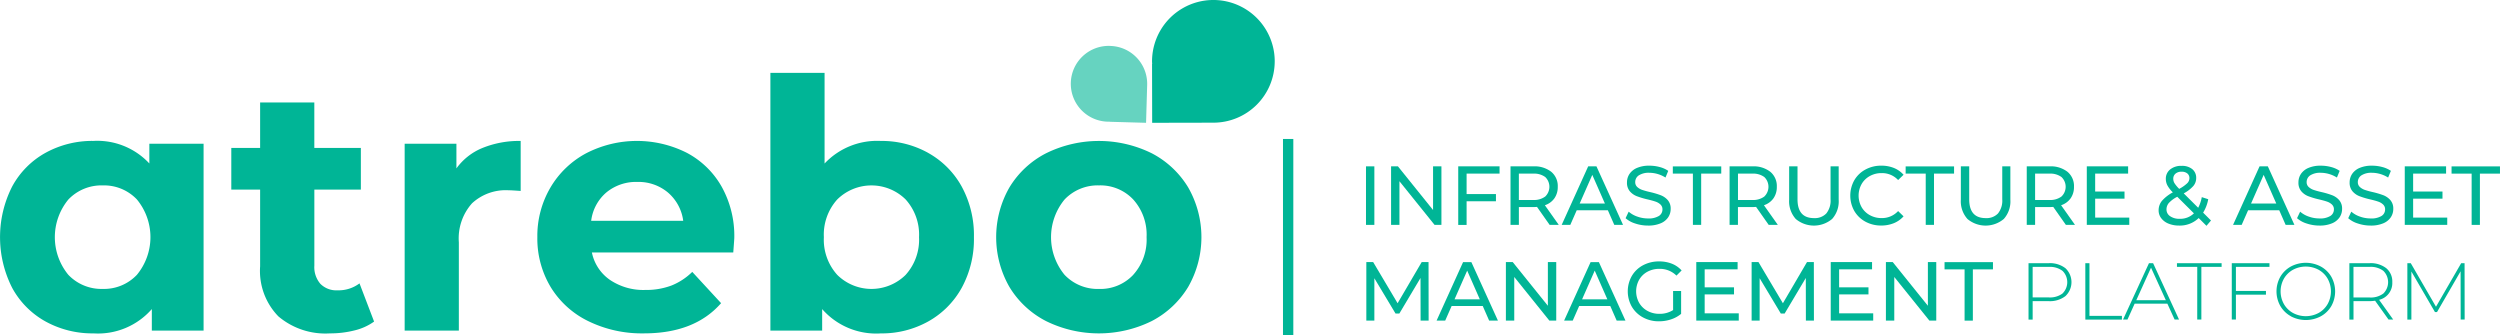 <svg xmlns="http://www.w3.org/2000/svg" width="242" height="32.452" viewBox="0 0 242 32.452">
  <g id="Grupo_7646" data-name="Grupo 7646" transform="translate(-105 -91.614)">
    <g id="Grupo_7644" data-name="Grupo 7644" transform="translate(105 91.614)">
      <g id="Grupo_7642" data-name="Grupo 7642" transform="translate(0 0)">
        <path id="Trazado_2669" data-name="Trazado 2669" d="M18.3,54.32a5.731,5.731,0,0,0,0-7.3A4.384,4.384,0,0,0,15,45.662a4.426,4.426,0,0,0-3.329,1.362,5.731,5.731,0,0,0,0,7.3A4.421,4.421,0,0,0,15,55.682,4.379,4.379,0,0,0,18.3,54.32m6.457-12.693v18.09h-5.01V57.632a6.918,6.918,0,0,1-5.649,2.354,9.389,9.389,0,0,1-4.623-1.143,8.18,8.18,0,0,1-3.245-3.261,10.828,10.828,0,0,1,0-9.818A8.169,8.169,0,0,1,9.471,42.5a9.39,9.39,0,0,1,4.623-1.145,6.883,6.883,0,0,1,5.413,2.185V41.628Z" transform="translate(-5.05 -27.715)" fill="#00b596"/>
        <path id="Trazado_2670" data-name="Trazado 2670" d="M64.466,54.977a5.394,5.394,0,0,1-1.9.857,9.6,9.6,0,0,1-2.371.286A7.039,7.039,0,0,1,55.2,54.473a6.3,6.3,0,0,1-1.766-4.843V42.2h-2.79V38.166h2.79v-4.4h5.246v4.4h4.505V42.2H58.683v7.364a2.465,2.465,0,0,0,.588,1.764,2.175,2.175,0,0,0,1.665.624,3.369,3.369,0,0,0,2.118-.673Z" transform="translate(-28.254 -23.849)" fill="#00b596"/>
        <path id="Trazado_2671" data-name="Trazado 2671" d="M92.361,42.033a9.419,9.419,0,0,1,3.682-.673V46.2q-.875-.066-1.177-.066a4.8,4.8,0,0,0-3.53,1.26,5.093,5.093,0,0,0-1.278,3.783v8.54H84.813V41.628h5.01v2.389a5.821,5.821,0,0,1,2.538-1.984" transform="translate(-45.642 -27.716)" fill="#00b596"/>
        <path id="Trazado_2672" data-name="Trazado 2672" d="M117.658,46.335a4.286,4.286,0,0,0-1.48,2.756h8.91a4.339,4.339,0,0,0-1.479-2.74,4.429,4.429,0,0,0-2.959-1.025,4.515,4.515,0,0,0-2.992,1.009m12.272,5.816H116.246a4.258,4.258,0,0,0,1.748,2.657,5.79,5.79,0,0,0,3.43.974,6.952,6.952,0,0,0,2.505-.42,6.083,6.083,0,0,0,2.034-1.328l2.79,3.026q-2.555,2.927-7.464,2.925a11.8,11.8,0,0,1-5.413-1.194,8.739,8.739,0,0,1-3.632-3.311,9.129,9.129,0,0,1-1.277-4.808,9.254,9.254,0,0,1,1.261-4.792,8.837,8.837,0,0,1,3.464-3.328,10.712,10.712,0,0,1,9.733-.05,8.351,8.351,0,0,1,3.38,3.277,9.791,9.791,0,0,1,1.227,4.96q0,.1-.1,1.412" transform="translate(-58.952 -27.715)" fill="#00b596"/>
        <path id="Trazado_2673" data-name="Trazado 2673" d="M170,47.491a5.077,5.077,0,0,0,1.295-3.648A5.082,5.082,0,0,0,170,40.195a4.71,4.71,0,0,0-6.623,0,5.078,5.078,0,0,0-1.295,3.649,5.073,5.073,0,0,0,1.295,3.648,4.708,4.708,0,0,0,6.623,0m2.186-11.8a8.328,8.328,0,0,1,3.244,3.262,9.836,9.836,0,0,1,1.178,4.892,9.841,9.841,0,0,1-1.178,4.893A8.336,8.336,0,0,1,172.189,52a9.223,9.223,0,0,1-4.59,1.159,6.952,6.952,0,0,1-5.682-2.354v2.085h-5.011V27.939h5.245v8.776a6.986,6.986,0,0,1,5.447-2.186,9.224,9.224,0,0,1,4.59,1.161" transform="translate(-82.332 -20.886)" fill="#00b596"/>
        <path id="Trazado_2674" data-name="Trazado 2674" d="M214.674,54.32a5.074,5.074,0,0,0,1.295-3.648,5.078,5.078,0,0,0-1.295-3.649,4.369,4.369,0,0,0-3.311-1.362,4.424,4.424,0,0,0-3.329,1.362,5.73,5.73,0,0,0,0,7.3,4.419,4.419,0,0,0,3.329,1.362,4.364,4.364,0,0,0,3.311-1.362m-8.439,4.472a8.873,8.873,0,0,1-3.548-3.312,9.688,9.688,0,0,1,0-9.617,8.88,8.88,0,0,1,3.548-3.312,11.568,11.568,0,0,1,10.238,0A8.915,8.915,0,0,1,220,45.864a9.689,9.689,0,0,1,0,9.617,8.908,8.908,0,0,1-3.531,3.312,11.576,11.576,0,0,1-10.238,0" transform="translate(-104.98 -27.715)" fill="#00b596"/>
        <path id="Trazado_2675" data-name="Trazado 2675" d="M244.008,18.545a5.937,5.937,0,1,0-11.875.025c0,.08.009.159.012.237l-.012,0,.012,5.7,5.937-.012a5.937,5.937,0,0,0,5.925-5.95" transform="translate(-120.615 -12.62)" fill="#00b596"/>
        <path id="Trazado_2677" data-name="Trazado 2677" d="M220.012,21.673a3.669,3.669,0,1,0-.212,7.334c.05,0,.1,0,.147,0l0,.008,3.517.1.107-3.667a3.668,3.668,0,0,0-3.561-3.773" transform="translate(-112.525 -17.227)" fill="#66d3c0"/>
      </g>
      <g id="Grupo_7643" data-name="Grupo 7643" transform="translate(132.228 16.038)">
        <path id="Trazado_2678" data-name="Trazado 2678" d="M17.718,95.09h.81v5.666h-.81Z" transform="translate(-17.718 -95.025)" fill="#00b596"/>
        <path id="Trazado_2679" data-name="Trazado 2679" d="M26.641,95.09v5.666h-.664l-3.4-4.226v4.226h-.81V95.09h.664l3.4,4.226V95.09Z" transform="translate(-19.339 -95.025)" fill="#00b596"/>
        <path id="Trazado_2680" data-name="Trazado 2680" d="M33.418,95.794V97.77h2.841v.7H33.418v2.291h-.81V95.09h4v.7Z" transform="translate(-23.679 -95.025)" fill="#00b596"/>
        <path id="Trazado_2681" data-name="Trazado 2681" d="M44.834,100.756l-1.222-1.74c-.151.01-.27.016-.356.016h-1.4v1.724h-.809V95.09h2.21a2.628,2.628,0,0,1,1.732.526,1.785,1.785,0,0,1,.631,1.449,1.893,1.893,0,0,1-.324,1.117,1.827,1.827,0,0,1-.923.672l1.344,1.9Zm-.429-2.744a1.306,1.306,0,0,0,0-1.891,1.832,1.832,0,0,0-1.174-.327H41.855v2.55h1.376A1.811,1.811,0,0,0,44.405,98.012Z" transform="translate(-27.057 -95.025)" fill="#00b596"/>
        <path id="Trazado_2682" data-name="Trazado 2682" d="M53.777,99.34H50.765l-.623,1.416h-.834l2.566-5.666h.8l2.574,5.666H54.4Zm-.284-.648-1.222-2.777-1.223,2.777Z" transform="translate(-30.365 -95.025)" fill="#00b596"/>
        <path id="Trazado_2683" data-name="Trazado 2683" d="M60.557,100.579a2.532,2.532,0,0,1-.935-.514l.3-.631a2.484,2.484,0,0,0,.83.474,3.066,3.066,0,0,0,1.04.182,1.875,1.875,0,0,0,1.052-.239.737.737,0,0,0,.348-.635A.629.629,0,0,0,63,98.742a1.272,1.272,0,0,0-.47-.279c-.186-.065-.449-.138-.79-.219a7.9,7.9,0,0,1-1.031-.308,1.7,1.7,0,0,1-.673-.473,1.267,1.267,0,0,1-.278-.862A1.457,1.457,0,0,1,60,95.783a1.644,1.644,0,0,1,.725-.583,2.938,2.938,0,0,1,1.206-.218,3.809,3.809,0,0,1,.987.129,2.65,2.65,0,0,1,.834.372l-.267.648a2.959,2.959,0,0,0-.76-.344,2.872,2.872,0,0,0-.793-.117,1.756,1.756,0,0,0-1.032.251.77.77,0,0,0-.344.648.622.622,0,0,0,.194.474,1.369,1.369,0,0,0,.482.284,7.875,7.875,0,0,0,.781.214,7.9,7.9,0,0,1,1.027.307,1.746,1.746,0,0,1,.668.47,1.24,1.24,0,0,1,.279.85,1.438,1.438,0,0,1-.243.814,1.622,1.622,0,0,1-.736.582,3.027,3.027,0,0,1-1.214.215A3.869,3.869,0,0,1,60.557,100.579Z" transform="translate(-34.494 -94.982)" fill="#00b596"/>
        <path id="Trazado_2684" data-name="Trazado 2684" d="M69.191,95.794H67.248v-.7h4.688v.7H69.993v4.962h-.8Z" transform="translate(-37.547 -95.025)" fill="#00b596"/>
        <path id="Trazado_2685" data-name="Trazado 2685" d="M80.2,100.756l-1.222-1.74c-.151.01-.27.016-.356.016h-1.4v1.724h-.81V95.09h2.21a2.628,2.628,0,0,1,1.732.526,1.785,1.785,0,0,1,.631,1.449,1.893,1.893,0,0,1-.324,1.117,1.827,1.827,0,0,1-.923.672l1.344,1.9Zm-.429-2.744a1.306,1.306,0,0,0,0-1.891,1.833,1.833,0,0,0-1.174-.327H77.226v2.55H78.6A1.812,1.812,0,0,0,79.775,98.012Z" transform="translate(-41.217 -95.025)" fill="#00b596"/>
        <path id="Trazado_2686" data-name="Trazado 2686" d="M86.658,100.174a2.559,2.559,0,0,1-.631-1.862V95.09h.81v3.189q0,1.822,1.595,1.821a1.533,1.533,0,0,0,1.19-.449,1.971,1.971,0,0,0,.413-1.373V95.09h.786v3.222a2.555,2.555,0,0,1-.631,1.866,2.734,2.734,0,0,1-3.53,0Z" transform="translate(-45.065 -95.025)" fill="#00b596"/>
        <path id="Trazado_2687" data-name="Trazado 2687" d="M97.356,100.4a2.765,2.765,0,0,1-1.073-1.037,3.032,3.032,0,0,1,0-2.97,2.752,2.752,0,0,1,1.077-1.037,3.154,3.154,0,0,1,1.538-.376,3.208,3.208,0,0,1,1.215.222,2.484,2.484,0,0,1,.938.66l-.526.51a2.113,2.113,0,0,0-1.595-.671,2.3,2.3,0,0,0-1.142.283,2.046,2.046,0,0,0-.8.781,2.295,2.295,0,0,0,0,2.225,2.046,2.046,0,0,0,.8.781,2.3,2.3,0,0,0,1.142.283,2.117,2.117,0,0,0,1.595-.679l.526.509a2.52,2.52,0,0,1-.943.664,3.19,3.19,0,0,1-1.219.227A3.13,3.13,0,0,1,97.356,100.4Z" transform="translate(-49.015 -94.982)" fill="#00b596"/>
        <path id="Trazado_2688" data-name="Trazado 2688" d="M106.775,95.794h-1.943v-.7h4.687v.7h-1.942v4.962h-.8Z" transform="translate(-52.593 -95.025)" fill="#00b596"/>
        <path id="Trazado_2689" data-name="Trazado 2689" d="M114.373,100.174a2.559,2.559,0,0,1-.631-1.862V95.09h.81v3.189q0,1.822,1.595,1.821a1.533,1.533,0,0,0,1.19-.449,1.974,1.974,0,0,0,.413-1.373V95.09h.785v3.222a2.554,2.554,0,0,1-.631,1.866,2.734,2.734,0,0,1-3.53,0Z" transform="translate(-56.16 -95.025)" fill="#00b596"/>
        <path id="Trazado_2690" data-name="Trazado 2690" d="M128.168,100.756l-1.222-1.74c-.151.01-.27.016-.357.016h-1.4v1.724h-.809V95.09h2.209a2.629,2.629,0,0,1,1.733.526,1.785,1.785,0,0,1,.631,1.449,1.893,1.893,0,0,1-.324,1.117,1.829,1.829,0,0,1-.923.672l1.344,1.9Zm-.429-2.744a1.3,1.3,0,0,0,0-1.891,1.83,1.83,0,0,0-1.174-.327h-1.376v2.55h1.376A1.809,1.809,0,0,0,127.739,98.012Z" transform="translate(-60.419 -95.025)" fill="#00b596"/>
        <path id="Trazado_2691" data-name="Trazado 2691" d="M138.185,100.052v.7h-4.112V95.09h4v.7h-3.19v1.74h2.841v.689h-2.841v1.829Z" transform="translate(-64.299 -95.025)" fill="#00b596"/>
        <path id="Trazado_2692" data-name="Trazado 2692" d="M150.3,100.813l-.753-.753a2.616,2.616,0,0,1-1.894.729,2.667,2.667,0,0,1-1.021-.186,1.651,1.651,0,0,1-.708-.522,1.227,1.227,0,0,1-.255-.765,1.434,1.434,0,0,1,.32-.919,3.715,3.715,0,0,1,1.057-.822,2.827,2.827,0,0,1-.526-.671,1.343,1.343,0,0,1-.154-.623,1.14,1.14,0,0,1,.417-.923,1.681,1.681,0,0,1,1.114-.349,1.56,1.56,0,0,1,1.028.316,1.066,1.066,0,0,1,.38.867,1.179,1.179,0,0,1-.279.769,3.383,3.383,0,0,1-.927.712l1.4,1.393a3.616,3.616,0,0,0,.348-1.028l.624.2a3.746,3.746,0,0,1-.494,1.3l.761.761Zm-1.214-1.207L147.475,98a2.872,2.872,0,0,0-.814.6.956.956,0,0,0-.231.627.769.769,0,0,0,.352.655,1.546,1.546,0,0,0,.919.252A1.886,1.886,0,0,0,149.085,99.606Zm-1.785-3.84a.63.63,0,0,0-.215.5.831.831,0,0,0,.118.42,3.2,3.2,0,0,0,.458.55,3.492,3.492,0,0,0,.773-.543.7.7,0,0,0,.215-.494.571.571,0,0,0-.2-.453.834.834,0,0,0-.555-.17A.86.86,0,0,0,147.3,95.766Z" transform="translate(-68.942 -94.992)" fill="#00b596"/>
        <path id="Trazado_2693" data-name="Trazado 2693" d="M162.153,99.34h-3.012l-.623,1.416h-.834l2.566-5.666h.8l2.574,5.666h-.85Zm-.284-.648-1.222-2.777-1.223,2.777Z" transform="translate(-73.752 -95.025)" fill="#00b596"/>
        <path id="Trazado_2694" data-name="Trazado 2694" d="M168.946,100.579a2.529,2.529,0,0,1-.934-.514l.3-.631a2.487,2.487,0,0,0,.829.474,3.073,3.073,0,0,0,1.041.182,1.879,1.879,0,0,0,1.052-.239.738.738,0,0,0,.348-.635.627.627,0,0,0-.191-.474,1.264,1.264,0,0,0-.469-.279c-.186-.065-.45-.138-.789-.219a7.955,7.955,0,0,1-1.033-.308,1.7,1.7,0,0,1-.672-.473,1.262,1.262,0,0,1-.279-.862,1.458,1.458,0,0,1,.239-.818,1.635,1.635,0,0,1,.724-.583,2.938,2.938,0,0,1,1.206-.218,3.817,3.817,0,0,1,.988.129,2.646,2.646,0,0,1,.833.372l-.267.648a2.963,2.963,0,0,0-.761-.344,2.876,2.876,0,0,0-.793-.117,1.756,1.756,0,0,0-1.032.251.77.77,0,0,0-.344.648.621.621,0,0,0,.194.474,1.377,1.377,0,0,0,.482.284,7.972,7.972,0,0,0,.781.214,7.956,7.956,0,0,1,1.028.307,1.74,1.74,0,0,1,.667.47,1.237,1.237,0,0,1,.279.85,1.447,1.447,0,0,1-.243.814,1.627,1.627,0,0,1-.737.582,3.028,3.028,0,0,1-1.214.215A3.873,3.873,0,0,1,168.946,100.579Z" transform="translate(-77.887 -94.982)" fill="#00b596"/>
        <path id="Trazado_2695" data-name="Trazado 2695" d="M177.208,100.579a2.532,2.532,0,0,1-.935-.514l.3-.631a2.5,2.5,0,0,0,.83.474,3.072,3.072,0,0,0,1.041.182,1.875,1.875,0,0,0,1.052-.239.737.737,0,0,0,.348-.635.627.627,0,0,0-.191-.474,1.269,1.269,0,0,0-.469-.279q-.28-.1-.79-.219a7.942,7.942,0,0,1-1.032-.308,1.691,1.691,0,0,1-.672-.473,1.262,1.262,0,0,1-.279-.862,1.462,1.462,0,0,1,.239-.818,1.638,1.638,0,0,1,.724-.583,2.939,2.939,0,0,1,1.207-.218,3.82,3.82,0,0,1,.988.129,2.653,2.653,0,0,1,.834.372l-.267.648a2.966,2.966,0,0,0-.762-.344,2.868,2.868,0,0,0-.793-.117,1.758,1.758,0,0,0-1.033.251.77.77,0,0,0-.344.648.623.623,0,0,0,.194.474,1.385,1.385,0,0,0,.482.284,7.92,7.92,0,0,0,.781.214,7.954,7.954,0,0,1,1.028.307,1.748,1.748,0,0,1,.667.47,1.24,1.24,0,0,1,.279.85,1.443,1.443,0,0,1-.243.814,1.621,1.621,0,0,1-.736.582,3.029,3.029,0,0,1-1.214.215A3.873,3.873,0,0,1,177.208,100.579Z" transform="translate(-81.194 -94.982)" fill="#00b596"/>
        <path id="Trazado_2696" data-name="Trazado 2696" d="M189.512,100.052v.7H185.4V95.09h4v.7h-3.19v1.74h2.841v.689h-2.841v1.829Z" transform="translate(-84.847 -95.025)" fill="#00b596"/>
        <path id="Trazado_2697" data-name="Trazado 2697" d="M194.9,95.794h-1.943v-.7h4.687v.7H195.7v4.962h-.8Z" transform="translate(-87.874 -95.025)" fill="#00b596"/>
        <path id="Trazado_2698" data-name="Trazado 2698" d="M210.876,100.756l-.008-4.129-2.048,3.441h-.372L206.4,96.652v4.1h-.777V95.09h.663l2.364,3.983,2.331-3.983h.664l.008,5.666Z" transform="translate(-205.59 -85.757)" fill="#00b596"/>
        <path id="Trazado_2699" data-name="Trazado 2699" d="M221.43,99.34h-3.011l-.623,1.416h-.834l2.566-5.666h.8l2.574,5.666h-.85Zm-.284-.648-1.222-2.777L218.7,98.693Z" transform="translate(-210.129 -85.757)" fill="#00b596"/>
        <path id="Trazado_2700" data-name="Trazado 2700" d="M233.026,95.09v5.666h-.664l-3.4-4.226v4.226h-.81V95.09h.664l3.4,4.226V95.09Z" transform="translate(-214.61 -85.757)" fill="#00b596"/>
        <path id="Trazado_2701" data-name="Trazado 2701" d="M242.018,99.34h-3.012l-.623,1.416h-.834l2.566-5.666h.8l2.574,5.666h-.85Zm-.284-.648-1.222-2.777-1.223,2.777Z" transform="translate(-218.371 -85.757)" fill="#00b596"/>
        <path id="Trazado_2702" data-name="Trazado 2702" d="M252.211,97.847h.777v2.21a2.993,2.993,0,0,1-.979.535,3.666,3.666,0,0,1-1.166.186,3.17,3.17,0,0,1-1.546-.377,2.792,2.792,0,0,1-1.081-1.037,3.017,3.017,0,0,1,0-2.975,2.753,2.753,0,0,1,1.085-1.036,3.245,3.245,0,0,1,1.559-.372,3.279,3.279,0,0,1,1.234.222,2.52,2.52,0,0,1,.943.652l-.5.5a2.279,2.279,0,0,0-1.644-.655,2.4,2.4,0,0,0-1.162.278,2.047,2.047,0,0,0-.805.778,2.286,2.286,0,0,0,0,2.234,2.068,2.068,0,0,0,.805.781,2.342,2.342,0,0,0,1.154.283,2.4,2.4,0,0,0,1.328-.364Z" transform="translate(-222.484 -85.714)" fill="#00b596"/>
        <path id="Trazado_2703" data-name="Trazado 2703" d="M263,100.052v.7h-4.112V95.09h4v.7H259.7v1.74h2.841v.689H259.7v1.829Z" transform="translate(-226.916 -85.757)" fill="#00b596"/>
        <path id="Trazado_2704" data-name="Trazado 2704" d="M273.07,100.756l-.008-4.129-2.048,3.441h-.372l-2.048-3.417v4.1h-.777V95.09h.664l2.364,3.983,2.331-3.983h.664l.008,5.666Z" transform="translate(-230.488 -85.757)" fill="#00b596"/>
        <path id="Trazado_2705" data-name="Trazado 2705" d="M284.7,100.052v.7h-4.112V95.09h4v.7H281.4v1.74h2.842v.689H281.4v1.829Z" transform="translate(-235.601 -85.757)" fill="#00b596"/>
        <path id="Trazado_2706" data-name="Trazado 2706" d="M294.37,95.09v5.666h-.664l-3.4-4.226v4.226h-.81V95.09h.663l3.4,4.226V95.09Z" transform="translate(-239.168 -85.757)" fill="#00b596"/>
        <path id="Trazado_2707" data-name="Trazado 2707" d="M300.9,95.794H298.96v-.7h4.687v.7H301.7v4.962h-.8Z" transform="translate(-242.956 -85.757)" fill="#00b596"/>
        <path id="Trazado_2708" data-name="Trazado 2708" d="M316.09,95.752a1.849,1.849,0,0,1,0,2.7,2.45,2.45,0,0,1-1.614.488h-1.558v1.785h-.4V95.265h1.957A2.447,2.447,0,0,1,316.09,95.752Zm-.281,2.444a1.531,1.531,0,0,0,0-2.186,2.026,2.026,0,0,0-1.334-.386h-1.558v2.955h1.558A2.039,2.039,0,0,0,315.809,98.2Z" transform="translate(-248.385 -85.827)" fill="#00b596"/>
        <path id="Trazado_2709" data-name="Trazado 2709" d="M321.685,95.265h.4v5.1h3.142v.358h-3.539Z" transform="translate(-252.054 -85.827)" fill="#00b596"/>
        <path id="Trazado_2710" data-name="Trazado 2710" d="M332.069,99.186H328.9l-.693,1.535h-.429l2.51-5.456h.4l2.51,5.456h-.428Zm-.148-.336L330.486,95.7,329.06,98.85Z" transform="translate(-254.495 -85.827)" fill="#00b596"/>
        <path id="Trazado_2711" data-name="Trazado 2711" d="M338.442,95.623h-1.965v-.358H340.8v.358H338.84v5.1h-.4Z" transform="translate(-257.976 -85.827)" fill="#00b596"/>
        <path id="Trazado_2712" data-name="Trazado 2712" d="M345.728,95.623v2.331h2.908v.359h-2.908v2.408h-.4V95.265h3.648v.358Z" transform="translate(-261.52 -85.827)" fill="#00b596"/>
        <path id="Trazado_2713" data-name="Trazado 2713" d="M353.934,100.372a2.674,2.674,0,0,1-1.018-.994,2.875,2.875,0,0,1,0-2.822,2.672,2.672,0,0,1,1.018-.994,3.095,3.095,0,0,1,2.9,0,2.651,2.651,0,0,1,1.018.99,2.906,2.906,0,0,1,0,2.838,2.649,2.649,0,0,1-1.018.989,3.092,3.092,0,0,1-2.9,0Zm2.689-.316a2.3,2.3,0,0,0,.873-.862,2.517,2.517,0,0,0,0-2.455,2.3,2.3,0,0,0-.873-.862,2.628,2.628,0,0,0-2.483,0,2.292,2.292,0,0,0-.877.862,2.517,2.517,0,0,0,0,2.455,2.288,2.288,0,0,0,.877.862,2.628,2.628,0,0,0,2.483,0Z" transform="translate(-264.409 -85.8)" fill="#00b596"/>
        <path id="Trazado_2714" data-name="Trazado 2714" d="M368.1,100.721,366.8,98.9a3.929,3.929,0,0,1-.531.04h-1.559v1.785h-.4V95.265h1.957a2.447,2.447,0,0,1,1.614.487,1.663,1.663,0,0,1,.584,1.352,1.664,1.664,0,0,1-1.278,1.708l1.365,1.909Zm-1.833-2.135A2.026,2.026,0,0,0,367.6,98.2a1.535,1.535,0,0,0,0-2.191,2.026,2.026,0,0,0-1.334-.386h-1.559v2.963Z" transform="translate(-269.119 -85.827)" fill="#00b596"/>
        <path id="Trazado_2715" data-name="Trazado 2715" d="M378.831,100.721l-.008-4.67L376.539,100h-.195l-2.284-3.929v4.654h-.39V95.265H374l2.441,4.217,2.44-4.217h.327l.008,5.456Z" transform="translate(-272.866 -85.827)" fill="#00b596"/>
      </g>
    </g>
    <rect id="Rectángulo_3040" data-name="Rectángulo 3040" width="1" height="19" transform="translate(229.193 105.066)" fill="#00b596"/>
  </g>
</svg>
